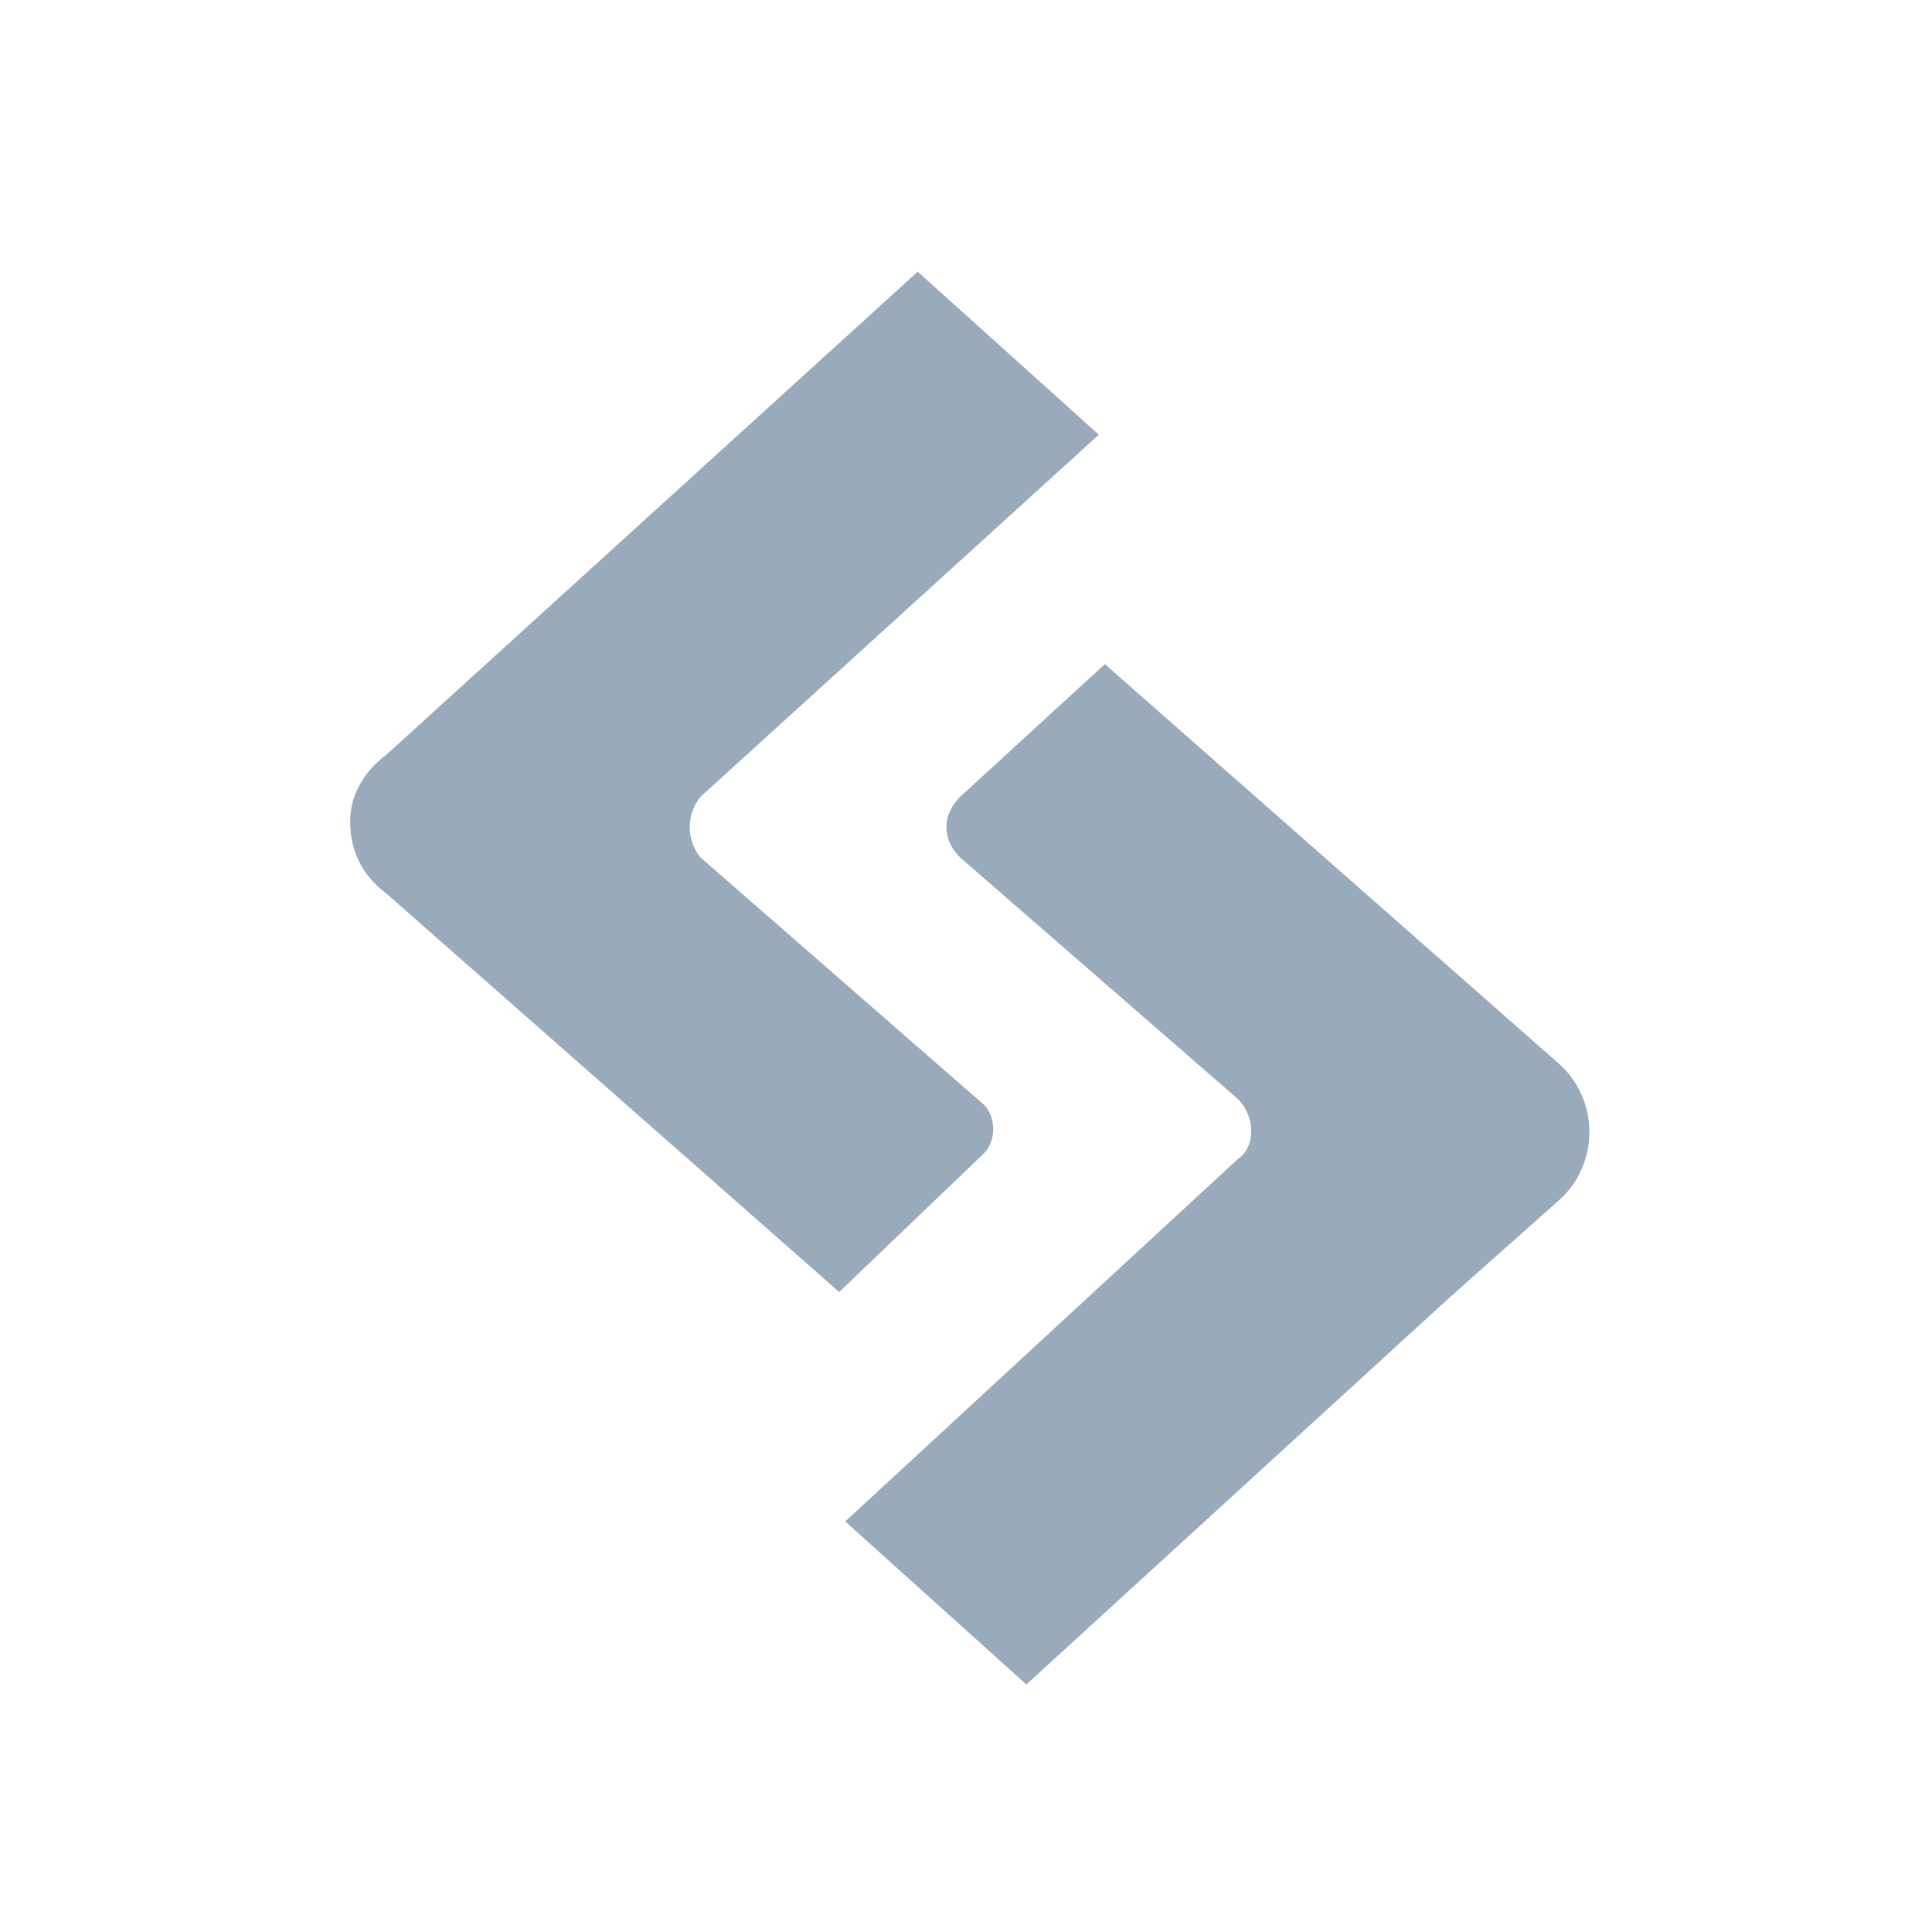 <svg xmlns="http://www.w3.org/2000/svg" fill="none" viewBox="0 0 32 32">
  <rect x="0" y="0" width="32" height="32" fill="#333333" stroke="none"/>
  <g clip-path="url(#clip0)">
    <rect width="32" height="32" fill="#fff"/>
    <path fill="#9AB" d="M6.4 14.8l7.5 6.6 2.4-2.3c.2-.2.2-.6 0-.8l-4.7-4.1a.8.8 0 010-1l6.6-6-3-2.7-8.8 8c-.4.3-.6.7-.6 1.1 0 .5.2.9.6 1.2z"/>
    <path fill="#9AB" d="M25.8 17.6L18.3 11l-2.4 2.2c-.3.3-.3.7 0 1l4.6 4c.3.3.3.8 0 1l-6.5 6 3 2.7 7-6.4 1.8-1.6c.7-.6.7-1.7 0-2.3z"/>
  </g>
  <defs>
    <clipPath id="clip0">
      <rect width="32" height="32" fill="#fff"/>
    </clipPath>
  </defs>
</svg>
